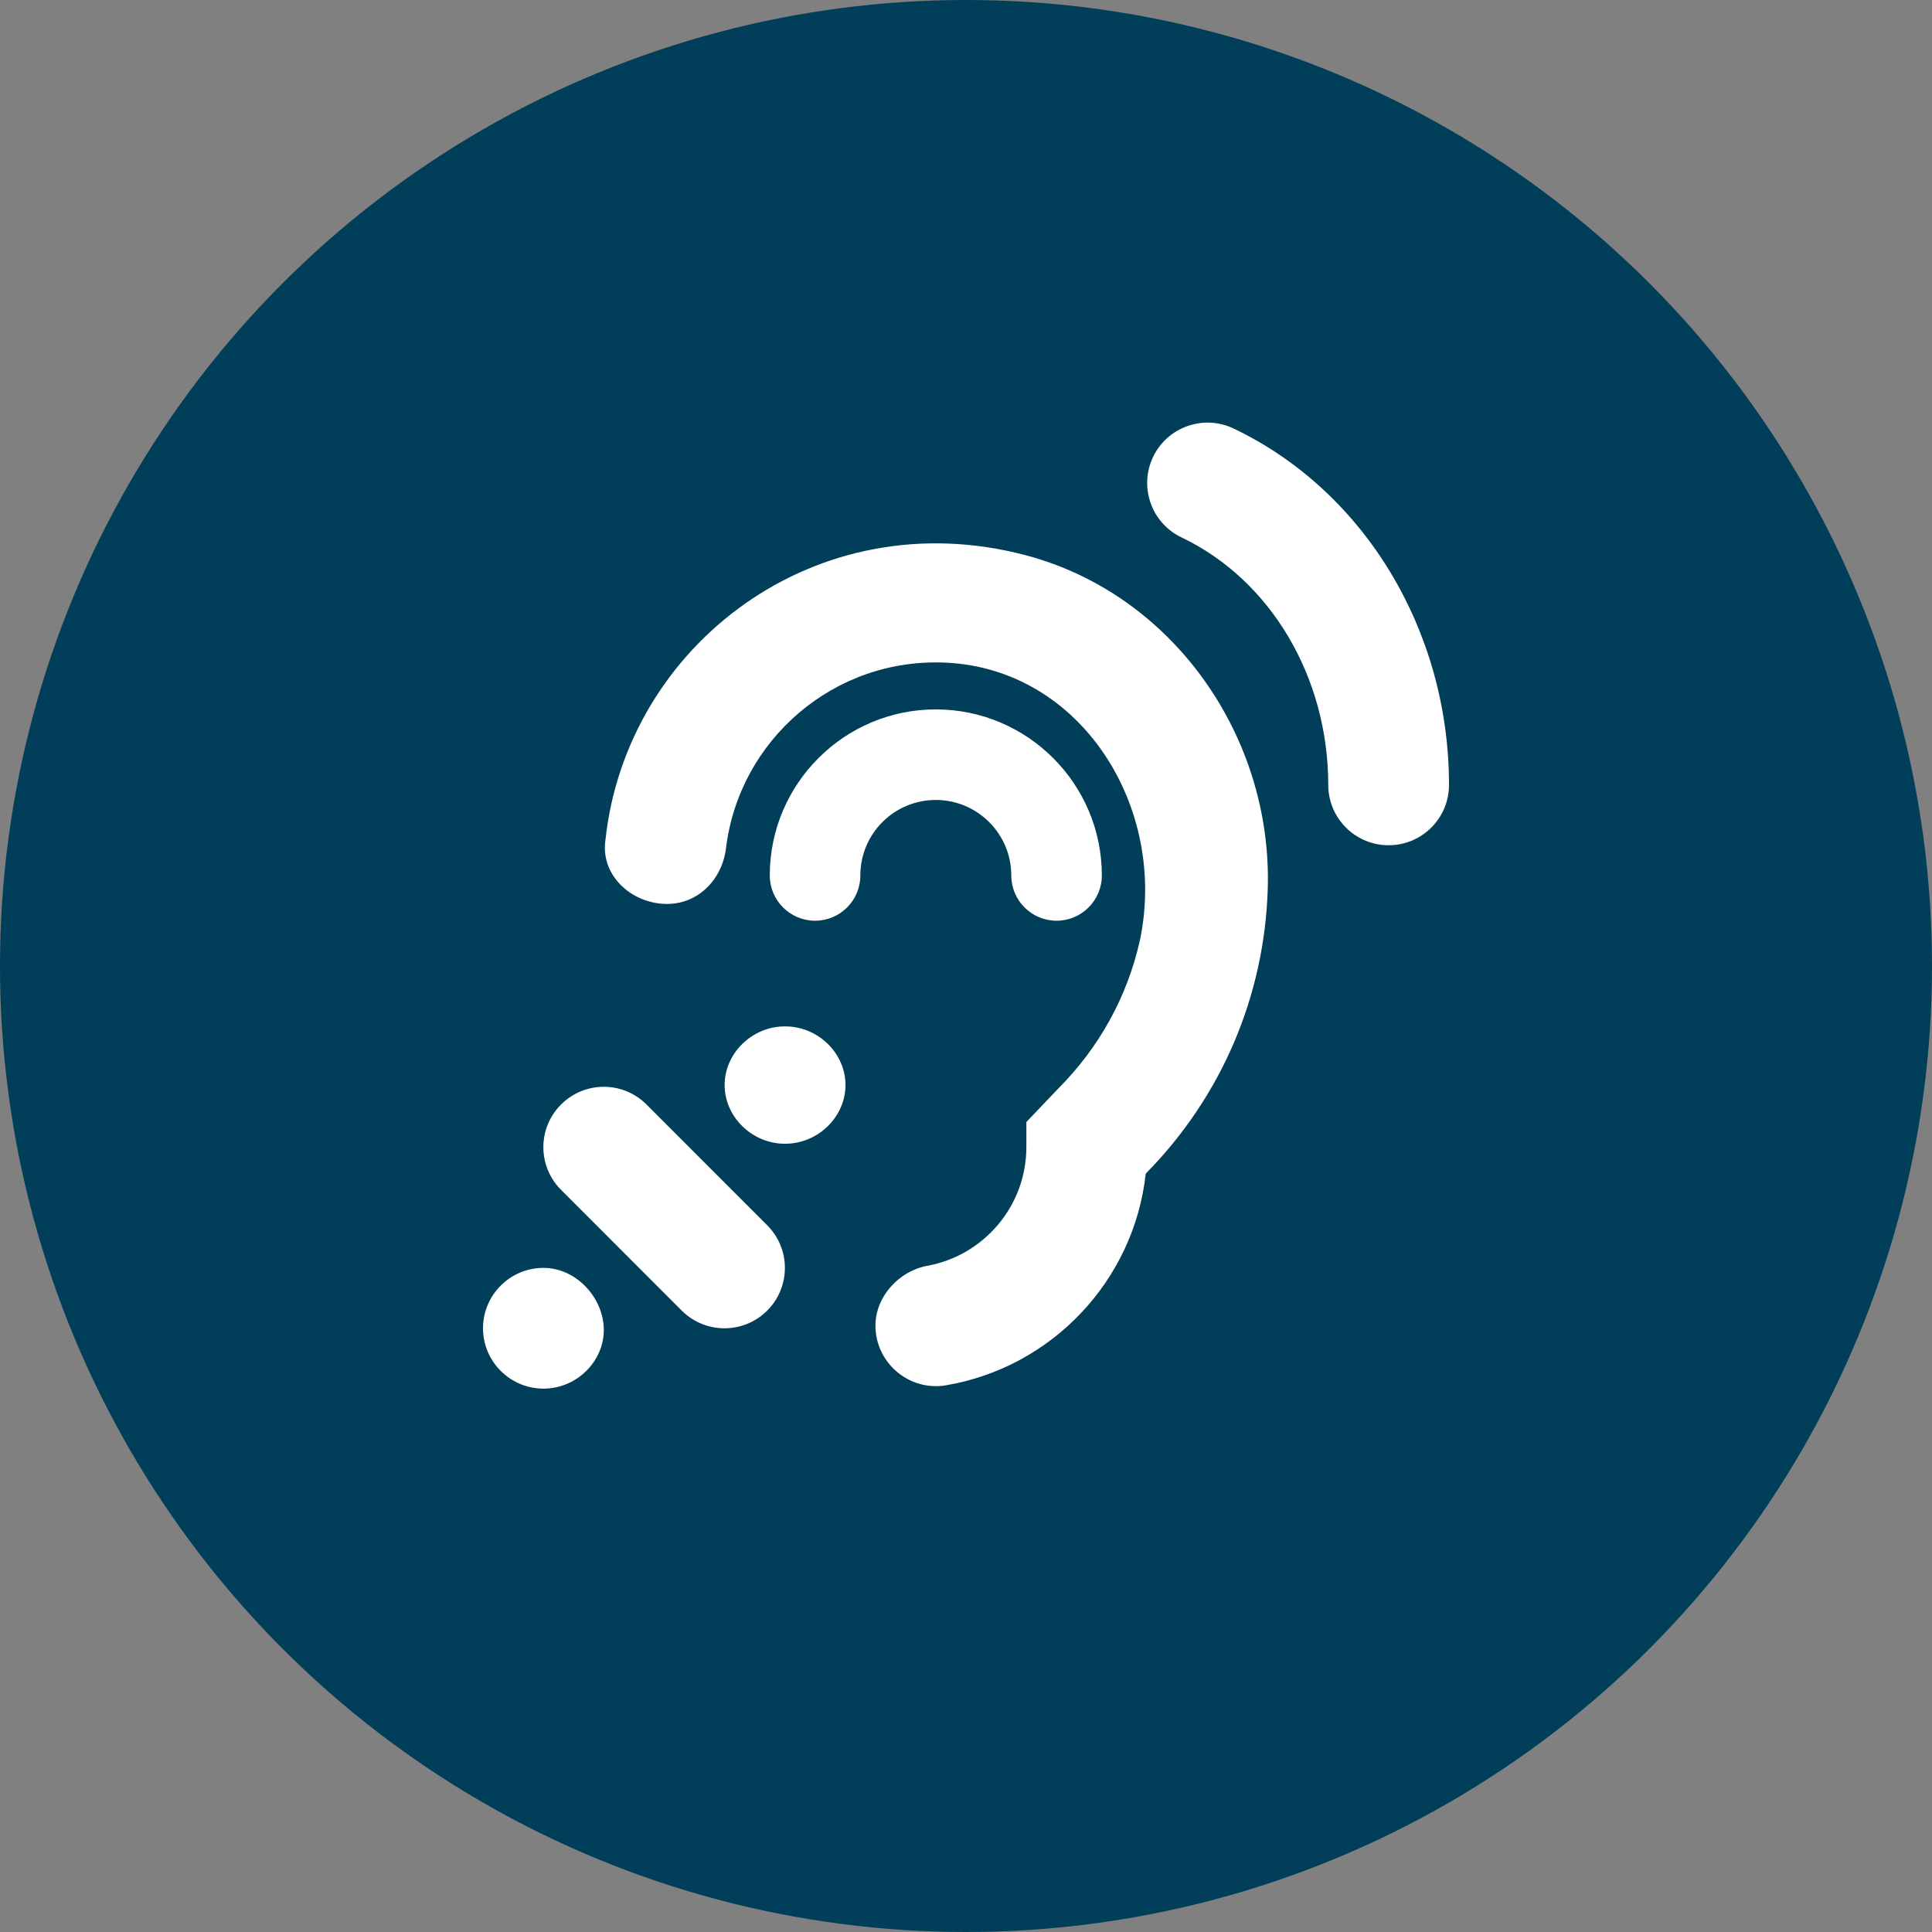 <svg width="32" height="32" viewBox="0 0 32 32" fill="none" xmlns="http://www.w3.org/2000/svg">
<rect x="0" y="0" width="32" height="32" fill="#808080" stroke="none"/>
<circle cx="16" cy="16" r="16" fill="#003E59"/>
<path d="M13.003 17C12.452 17 12.002 17.449 12.002 17.972C12.002 18.495 12.452 18.944 13.003 18.944C13.554 18.944 14.004 18.495 14.004 17.972C14.004 17.449 13.556 17 13.003 17ZM10.708 18.294C10.317 17.903 9.684 17.903 9.293 18.294C8.902 18.684 8.902 19.318 9.293 19.708L11.292 21.708C11.683 22.098 12.316 22.098 12.707 21.708C13.098 21.317 13.098 20.684 12.707 20.294L10.708 18.294ZM9.001 21C8.449 21 8 21.45 8 22C8 22.55 8.449 23 9.001 23C9.552 23 10.001 22.551 10.001 22.028C10.001 21.505 9.552 21 9.001 21ZM16.991 9.197C13.525 8.279 10.375 10.682 10.028 13.913C9.941 14.497 10.46 14.972 11.049 14.972C11.568 14.972 11.963 14.563 12.025 14.048C12.242 12.26 13.813 10.883 15.678 10.976C17.919 11.089 19.338 13.377 18.882 15.567C18.677 16.494 18.213 17.344 17.526 18.032L17 18.584V18.998C17 19.98 16.29 20.798 15.357 20.966C14.887 21.053 14.5 21.478 14.5 21.956C14.5 22.574 15.059 23.048 15.668 22.945C17.416 22.65 18.782 21.218 18.977 19.439C20.231 18.167 20.943 16.503 20.998 14.723C21.075 12.2 19.431 9.844 16.991 9.197ZM15.5 13.25C16.189 13.25 16.75 13.81 16.75 14.5C16.75 14.914 17.086 15.25 17.5 15.25C17.914 15.25 18.25 14.914 18.25 14.5C18.25 12.983 17.017 11.75 15.5 11.75C13.983 11.75 12.75 12.984 12.75 14.5C12.75 14.914 13.086 15.25 13.5 15.25C13.914 15.25 14.25 14.915 14.25 14.5C14.25 13.809 14.809 13.25 15.5 13.25ZM20.431 7.097C19.934 6.86 19.336 7.071 19.098 7.569C18.861 8.068 19.072 8.665 19.571 8.902C21.047 9.606 22 11.216 22 13C22 13.553 22.448 14 23 14C23.552 14 24 13.553 24 13C24 10.447 22.6 8.131 20.431 7.097Z" fill="white"/>
</svg>

